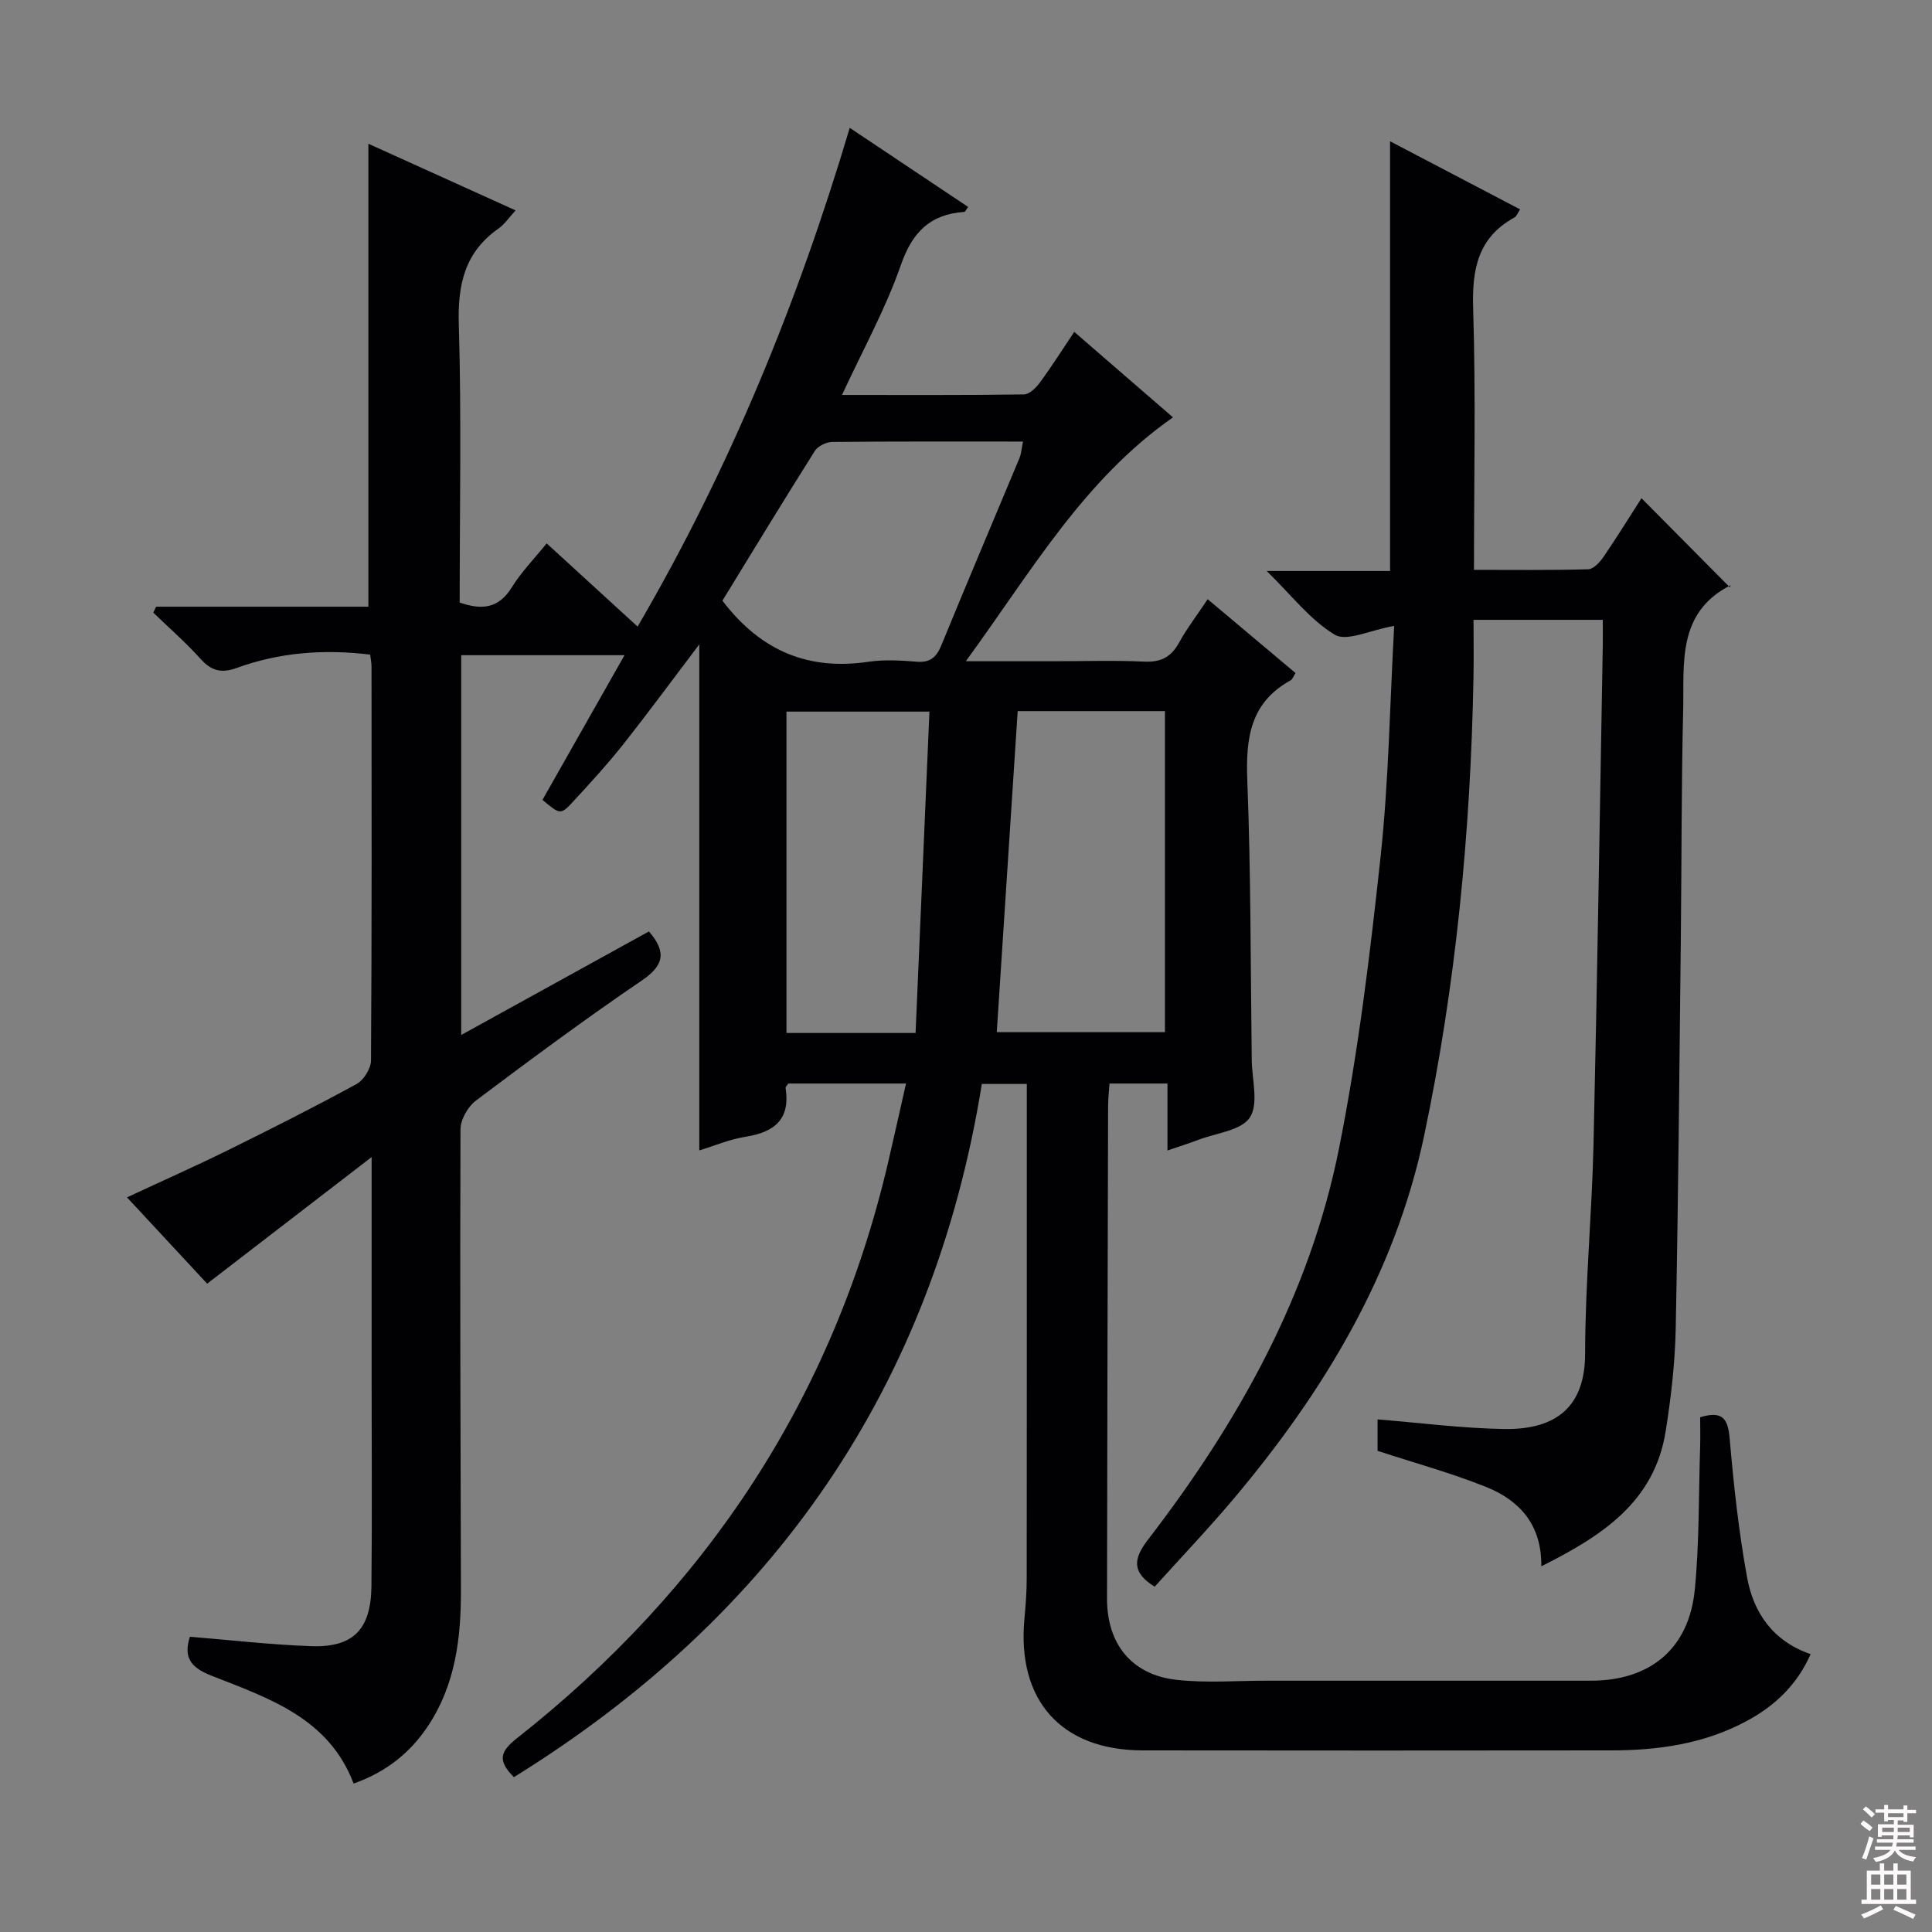 <svg enable-background="new 0 0 400 400" viewBox="0 0 400 400" xmlns="http://www.w3.org/2000/svg"><rect x="0" y="0" width="400" height="400" fill="#808080" stroke="none"/><path d="m352 293.43c4.72-1.45 5.77.38 6.12 4.49.82 9.58 1.87 19.18 3.59 28.64 1.33 7.35 5.36 13.23 13.16 15.91-2.84 6.42-7.46 10.76-13.33 13.9-8.74 4.68-18.22 6.03-27.97 6.03-32.33.03-64.66.05-97 0-16.87-.03-26.06-10.36-24.47-27.27.26-2.81.47-5.63.47-8.45.03-32 .02-64 .02-96 0-1.98 0-3.95 0-6.26-3.19 0-5.93 0-9.31 0-10.09 62.58-42.95 110.13-96.88 143.52-3.46-3.44-2.85-5.32.65-8.07 39.22-30.93 65.4-70.36 76.83-119.23 1.24-5.3 2.41-10.62 3.7-16.31-8.56 0-16.5 0-24.38 0-.23.38-.59.69-.55.93 1 6.43-2.26 9.14-8.22 10.08-3.37.53-6.61 1.92-9.65 2.84 0-35.05 0-69.76 0-104.77-5.29 6.98-10.43 13.97-15.81 20.78-3.2 4.04-6.7 7.85-10.19 11.64-2.7 2.94-2.78 2.86-6.47-.22 5.52-9.74 11.08-19.53 16.99-29.96-11.58 0-22.54 0-33.81 0v78.63c13.25-7.31 26.1-14.39 38.87-21.44 3.66 4.26 3.14 7.02-1.46 10.15-11.69 7.95-23.07 16.38-34.37 24.88-1.66 1.25-3.19 3.93-3.19 5.96-.12 31.83.01 63.66.09 95.48.02 9.94-1.17 19.59-6.87 28.12-3.71 5.55-8.69 9.48-15.35 11.84-5.16-13.64-17.67-17.7-29.48-22.36-4.38-1.73-5.74-3.84-4.42-8.04 8.38.68 16.74 1.66 25.13 1.95 8.71.3 12.37-3.47 12.46-12.44.15-14.33.04-28.66.04-43 0-14.79 0-29.59 0-45.82-11.78 9.07-22.64 17.42-34.05 26.21-5.29-5.69-10.76-11.58-16.6-17.87 7.28-3.39 14.16-6.44 20.91-9.77 8.94-4.41 17.85-8.9 26.6-13.68 1.49-.81 2.99-3.2 3.01-4.86.18-27.16.13-54.33.11-81.5 0-.8-.17-1.59-.28-2.56-9.57-1.16-18.75-.47-27.62 2.76-3.12 1.13-5.22.65-7.45-1.83-3.06-3.4-6.53-6.43-9.83-9.62.19-.41.39-.82.58-1.23h43.95c0-32.2 0-63.75 0-95.85 10 4.53 19.94 9.03 30.48 13.8-1.35 1.46-2.27 2.86-3.54 3.76-6.99 4.9-8.47 11.56-8.22 19.82.57 19.14.18 38.31.18 57.61 4.52 1.56 8.03 1.31 10.78-3.13 1.98-3.2 4.68-5.95 7.23-9.12 6.3 5.77 12.3 11.25 18.83 17.23 19.03-32.61 33.11-66.98 43.92-103.26 8.55 5.71 16.52 11.03 24.51 16.37-.44.6-.6 1.02-.78 1.03-7.08.49-10.78 4.18-13.16 11.04-3.14 9.02-7.84 17.5-12.17 26.86 12.86 0 25.28.07 37.69-.11 1.13-.02 2.5-1.4 3.3-2.49 2.44-3.32 4.65-6.82 7.09-10.46 6.94 6.01 13.59 11.77 20.44 17.7-18.53 12.95-29.34 31.95-42.89 50.49h18.42c6.17 0 12.34-.21 18.5.08 3.42.16 5.56-.9 7.21-3.89 1.65-3 3.77-5.76 5.95-9.03 6.3 5.3 12.23 10.28 18.18 15.28-.46.72-.62 1.31-1 1.51-8.37 4.59-9.32 11.97-8.98 20.68.75 19.3.67 38.62.92 57.94.05 4.05 1.47 9.06-.39 11.89-1.79 2.72-7 3.22-10.72 4.65-1.84.7-3.72 1.29-6.34 2.19 0-4.84 0-9.21 0-13.87-4.25 0-7.85 0-12 0-.1 1.53-.29 3.12-.29 4.71-.09 34-.18 67.99-.22 101.99-.01 9.33 5.12 15.72 14.36 16.76 6.21.7 12.56.17 18.84.18 22.33.01 44.67.01 67 0 12.28-.01 20.29-6.63 21.49-18.87.95-9.75.79-19.6 1.1-29.41.07-2.11.01-4.24.01-6.26zm-141.3-146.2c-1.45 22.29-2.89 44.36-4.33 66.47h34.82c0-22.35 0-44.38 0-66.47-10.35 0-20.3 0-30.49 0zm-61.13-22.87c8.09 10.63 18.01 14.46 30.25 12.65 3.26-.48 6.67-.28 9.98-.01 2.84.23 4.1-.96 5.12-3.46 5.29-12.92 10.76-25.76 16.13-38.65.4-.96.46-2.07.75-3.47-13.49 0-26.48-.05-39.47.08-1.25.01-3 .86-3.64 1.88-6.55 10.38-12.93 20.88-19.12 30.98zm39.99 89.51c.97-22.39 1.92-44.51 2.87-66.54-10.75 0-20.17 0-29.6 0v66.54z" fill="#010103"/><path d="m288.65 129.58c-5.05.89-9.83 3.31-12.28 1.84-5.09-3.04-8.94-8.15-14.11-13.2h25.54c0-29.56 0-58.75 0-88.97 9.51 4.98 18.11 9.49 26.92 14.1-.47.69-.7 1.42-1.18 1.68-7.59 4.17-8.79 10.74-8.54 18.86.56 17.78.17 35.6.17 54.09 8.13 0 15.89.1 23.65-.12 1.1-.03 2.42-1.47 3.17-2.57 2.81-4.11 5.43-8.35 7.86-12.14 5.97 6.02 11.88 11.98 18.32 18.47.2-.99.23-.51.07-.42-11.11 5.68-9.53 16.26-9.76 25.92-.38 15.65-.31 31.32-.48 46.97-.3 26.97-.52 53.95-1.06 80.92-.14 7.12-.96 14.27-2.08 21.31-2.34 14.73-13.3 21.72-25.75 27.97.11-8.68-4.57-13.69-11.47-16.45-7.2-2.88-14.72-4.94-22.43-7.46 0-1.97 0-4.43 0-6.51 8.8.71 17.49 1.85 26.2 1.99 11 .18 16.76-4.81 16.77-15.59.01-14.45 1.41-28.9 1.74-43.36.79-34.45 1.3-68.9 1.92-103.35.03-1.64 0-3.27 0-5.23-8.87 0-17.44 0-26.76 0 0 4.01.06 7.96-.01 11.9-.59 31.98-3.64 63.74-10.24 95.01-6.04 28.59-20.82 53-39.48 75.14-5.24 6.22-10.87 12.12-16.29 18.13-4.82-2.99-4.4-5.81-1.38-9.74 18.66-24.25 33.46-50.63 39.52-80.86 4-19.97 6.45-40.3 8.64-60.58 1.68-15.67 1.91-31.48 2.81-47.75z" fill="#010103"/><g fill="#fcfafa"><path d="m385.2 377.6.6-.7c.6.4 1.3.9 1.9 1.5l-.6.7c-.8-.5-1.4-1-1.9-1.5zm.3 7.1c.6-1.4 1.1-2.9 1.5-4.5.3.1.6.3.9.4-.5 1.4-1 2.9-1.5 4.4zm.2-10.1.6-.6c.7.5 1.3 1.1 1.9 1.6l-.7.7c-.6-.6-1.2-1.2-1.8-1.7zm8.4-.8h.8v.9h1.8v.7h-1.8v1.8h-.8v-.3h-1.2v.9h3.3v2.6h-.8v-.4h-2.5c0 .3 0 .6-.1.8h3.4v.7h-3.5c0 .3-.1.6-.1.8h4v.7h-3.5c.7.9 1.9 1.3 3.6 1.5-.2.2-.4.5-.6.9-1.9-.3-3.2-1.1-3.8-2.3-.5 1.1-1.8 2-3.9 2.4-.2-.3-.4-.5-.6-.8 1.9-.4 3.1-.9 3.6-1.7h-3.2v-.7h3.5c.1-.2.1-.5.2-.8h-3.3v-.7h3.4c0-.2 0-.5 0-.8h-2.4v.3h-.8v-2.6h3.3v-.9h-1.2v.3h-.8v-1.8h-1.8v-.7h1.8v-.9h.8v.9h3.2zm-4.4 5.5h2.4c0-.3 0-.6 0-.9h-2.4zm1.2-3.1h3.2v-.8h-3.2zm4.4 2.2h-2.4v.9h2.5v-.9z"/><path d="m389.2 385.8h.9v1.5h1.9v-1.5h.9v1.5h2.7v6h1.1v.9h-11.3v-.9h1.1v-6h2.7zm.2 8.7.5.8c-1.2.6-2.5 1.3-4 1.9-.2-.3-.3-.6-.6-.8 1.6-.6 3-1.3 4.1-1.9zm-2-4.3h1.9v-2.1h-1.9zm0 3.1h1.9v-2.2h-1.9zm2.7-3.1h1.9v-2.1h-1.9zm0 3.1h1.9v-2.2h-1.9zm2.4 1.3c1.4.6 2.7 1.2 4.1 1.8l-.5.9c-1.5-.7-2.8-1.4-4.1-1.9zm2.2-6.5h-1.9v2.1h1.9zm-1.9 5.2h1.9v-2.2h-1.9z"/></g></svg>
